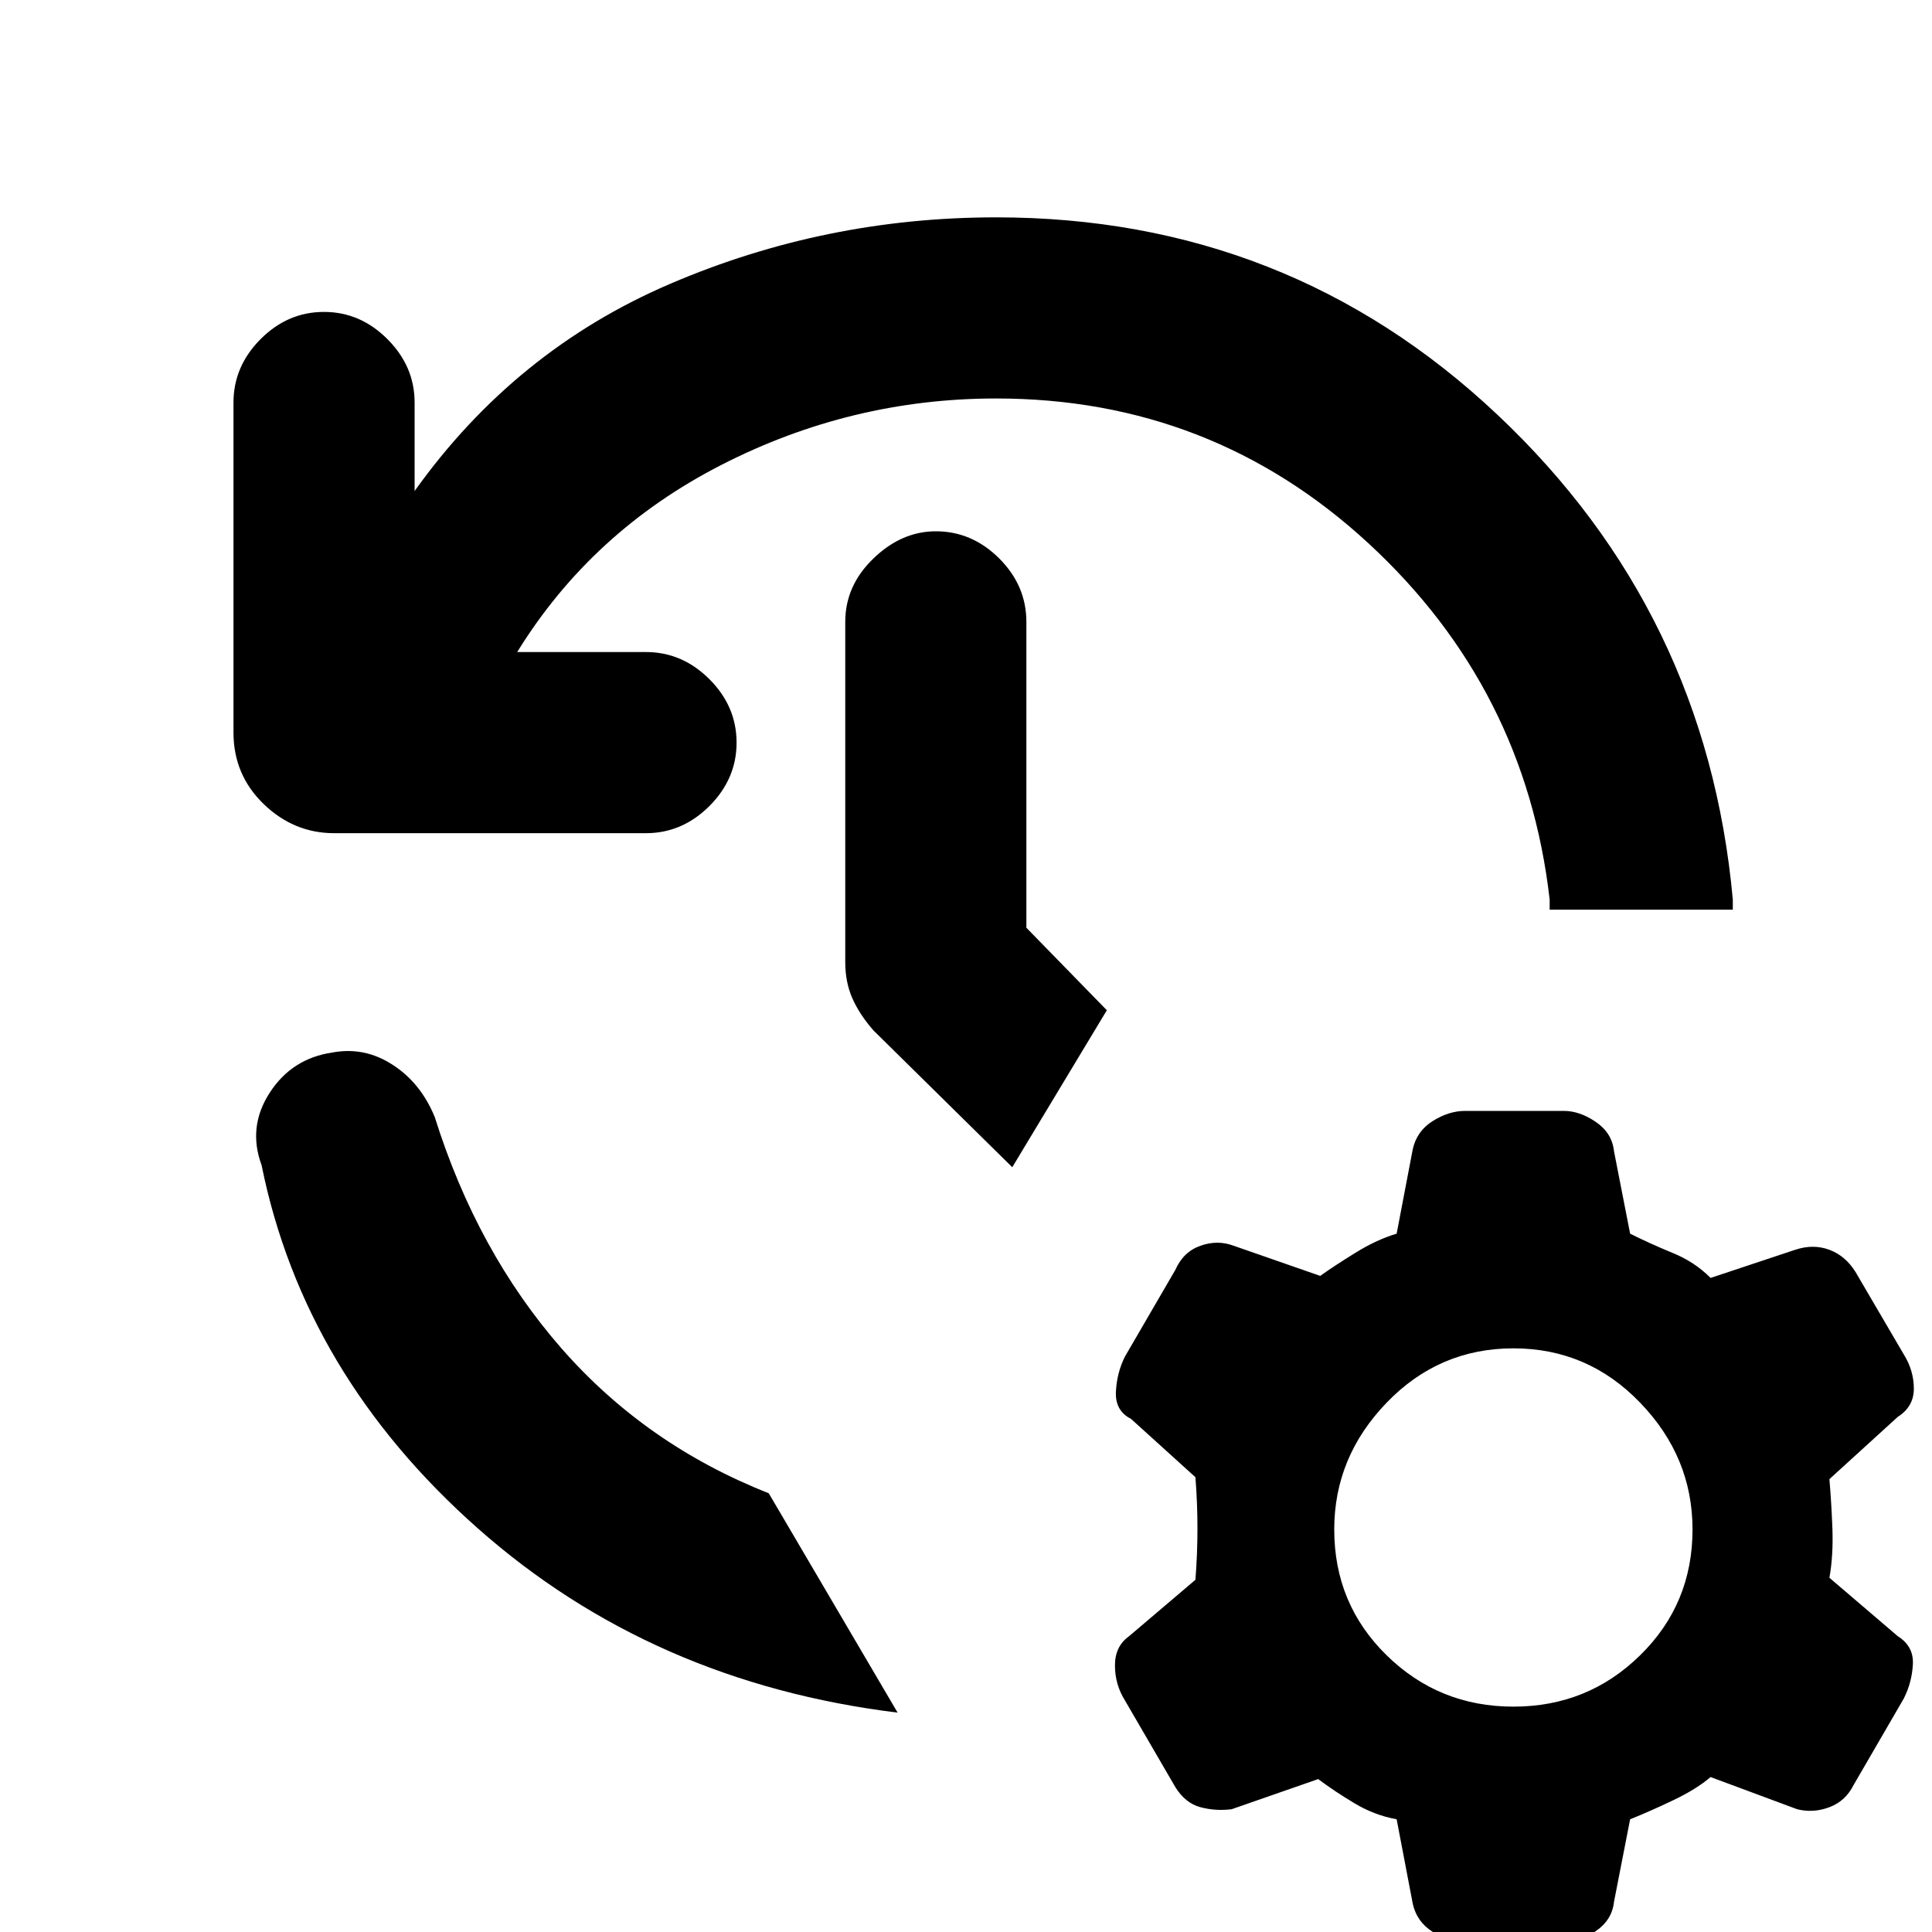 <svg xmlns="http://www.w3.org/2000/svg" height="20" width="20"><path d="M10.312 2.25q3.021 0 5.188 2.042 2.167 2.041 2.438 5.02V9.417h-1.896V9.312q-.25-2.187-1.875-3.687t-3.855-1.5q-1.5 0-2.843.687Q6.125 5.5 5.354 6.75h1.334q.374 0 .656.281.281.281.281.657 0 .374-.281.656-.282.281-.656.281h-3.23q-.416 0-.729-.302-.312-.302-.312-.74V4.167q0-.375.281-.657.281-.281.656-.281t.656.281q.282.282.282.657v.916q1.041-1.458 2.646-2.145 1.604-.688 3.374-.688Zm.167 9.833-1.437-1.416q-.146-.167-.219-.334-.073-.166-.073-.375v-3.52q0-.376.292-.657.291-.281.646-.281.374 0 .656.281.281.281.281.657v3.166l.833.854Zm-1.187 5.646q-2.542-.312-4.344-1.906-1.802-1.594-2.24-3.761-.146-.395.084-.75.229-.354.646-.416.333-.063.624.125.292.187.438.541.438 1.396 1.312 2.396.876 1 2.146 1.5l1.334 2.271Zm5.166 1.104q-.229-.041-.437-.166-.209-.125-.375-.25l-.896.312q-.167.021-.323-.021-.156-.041-.26-.208l-.521-.896q-.104-.166-.104-.364 0-.198.146-.302l.687-.584q.021-.271.021-.531 0-.261-.021-.531l-.667-.604q-.166-.084-.156-.282.01-.198.094-.364l.521-.896q.083-.188.26-.25.177-.063.344 0l.896.312q.145-.104.364-.239.219-.136.427-.198l.167-.875q.042-.188.208-.292.167-.104.334-.104h1.021q.166 0 .333.115.167.114.187.302l.167.854q.208.104.437.198.23.093.396.26l.875-.291q.188-.063.355 0 .166.062.27.229l.5.854q.104.167.104.354 0 .187-.166.292l-.708.645q.02.23.031.511.01.281-.031.51l.708.605q.166.104.156.291-.01.188-.094.354l-.52.896q-.084.167-.25.229-.167.063-.334.021l-.896-.333q-.146.125-.385.239-.24.115-.448.198l-.167.855q-.02.187-.187.302-.167.114-.333.114h-1.021q-.167 0-.334-.104-.166-.104-.208-.292Zm1.209-1.166q.771 0 1.312-.532.542-.531.542-1.302 0-.75-.542-1.312-.541-.563-1.312-.563t-1.313.563q-.542.562-.542 1.312 0 .771.542 1.302.542.532 1.313.532Z"/></svg>